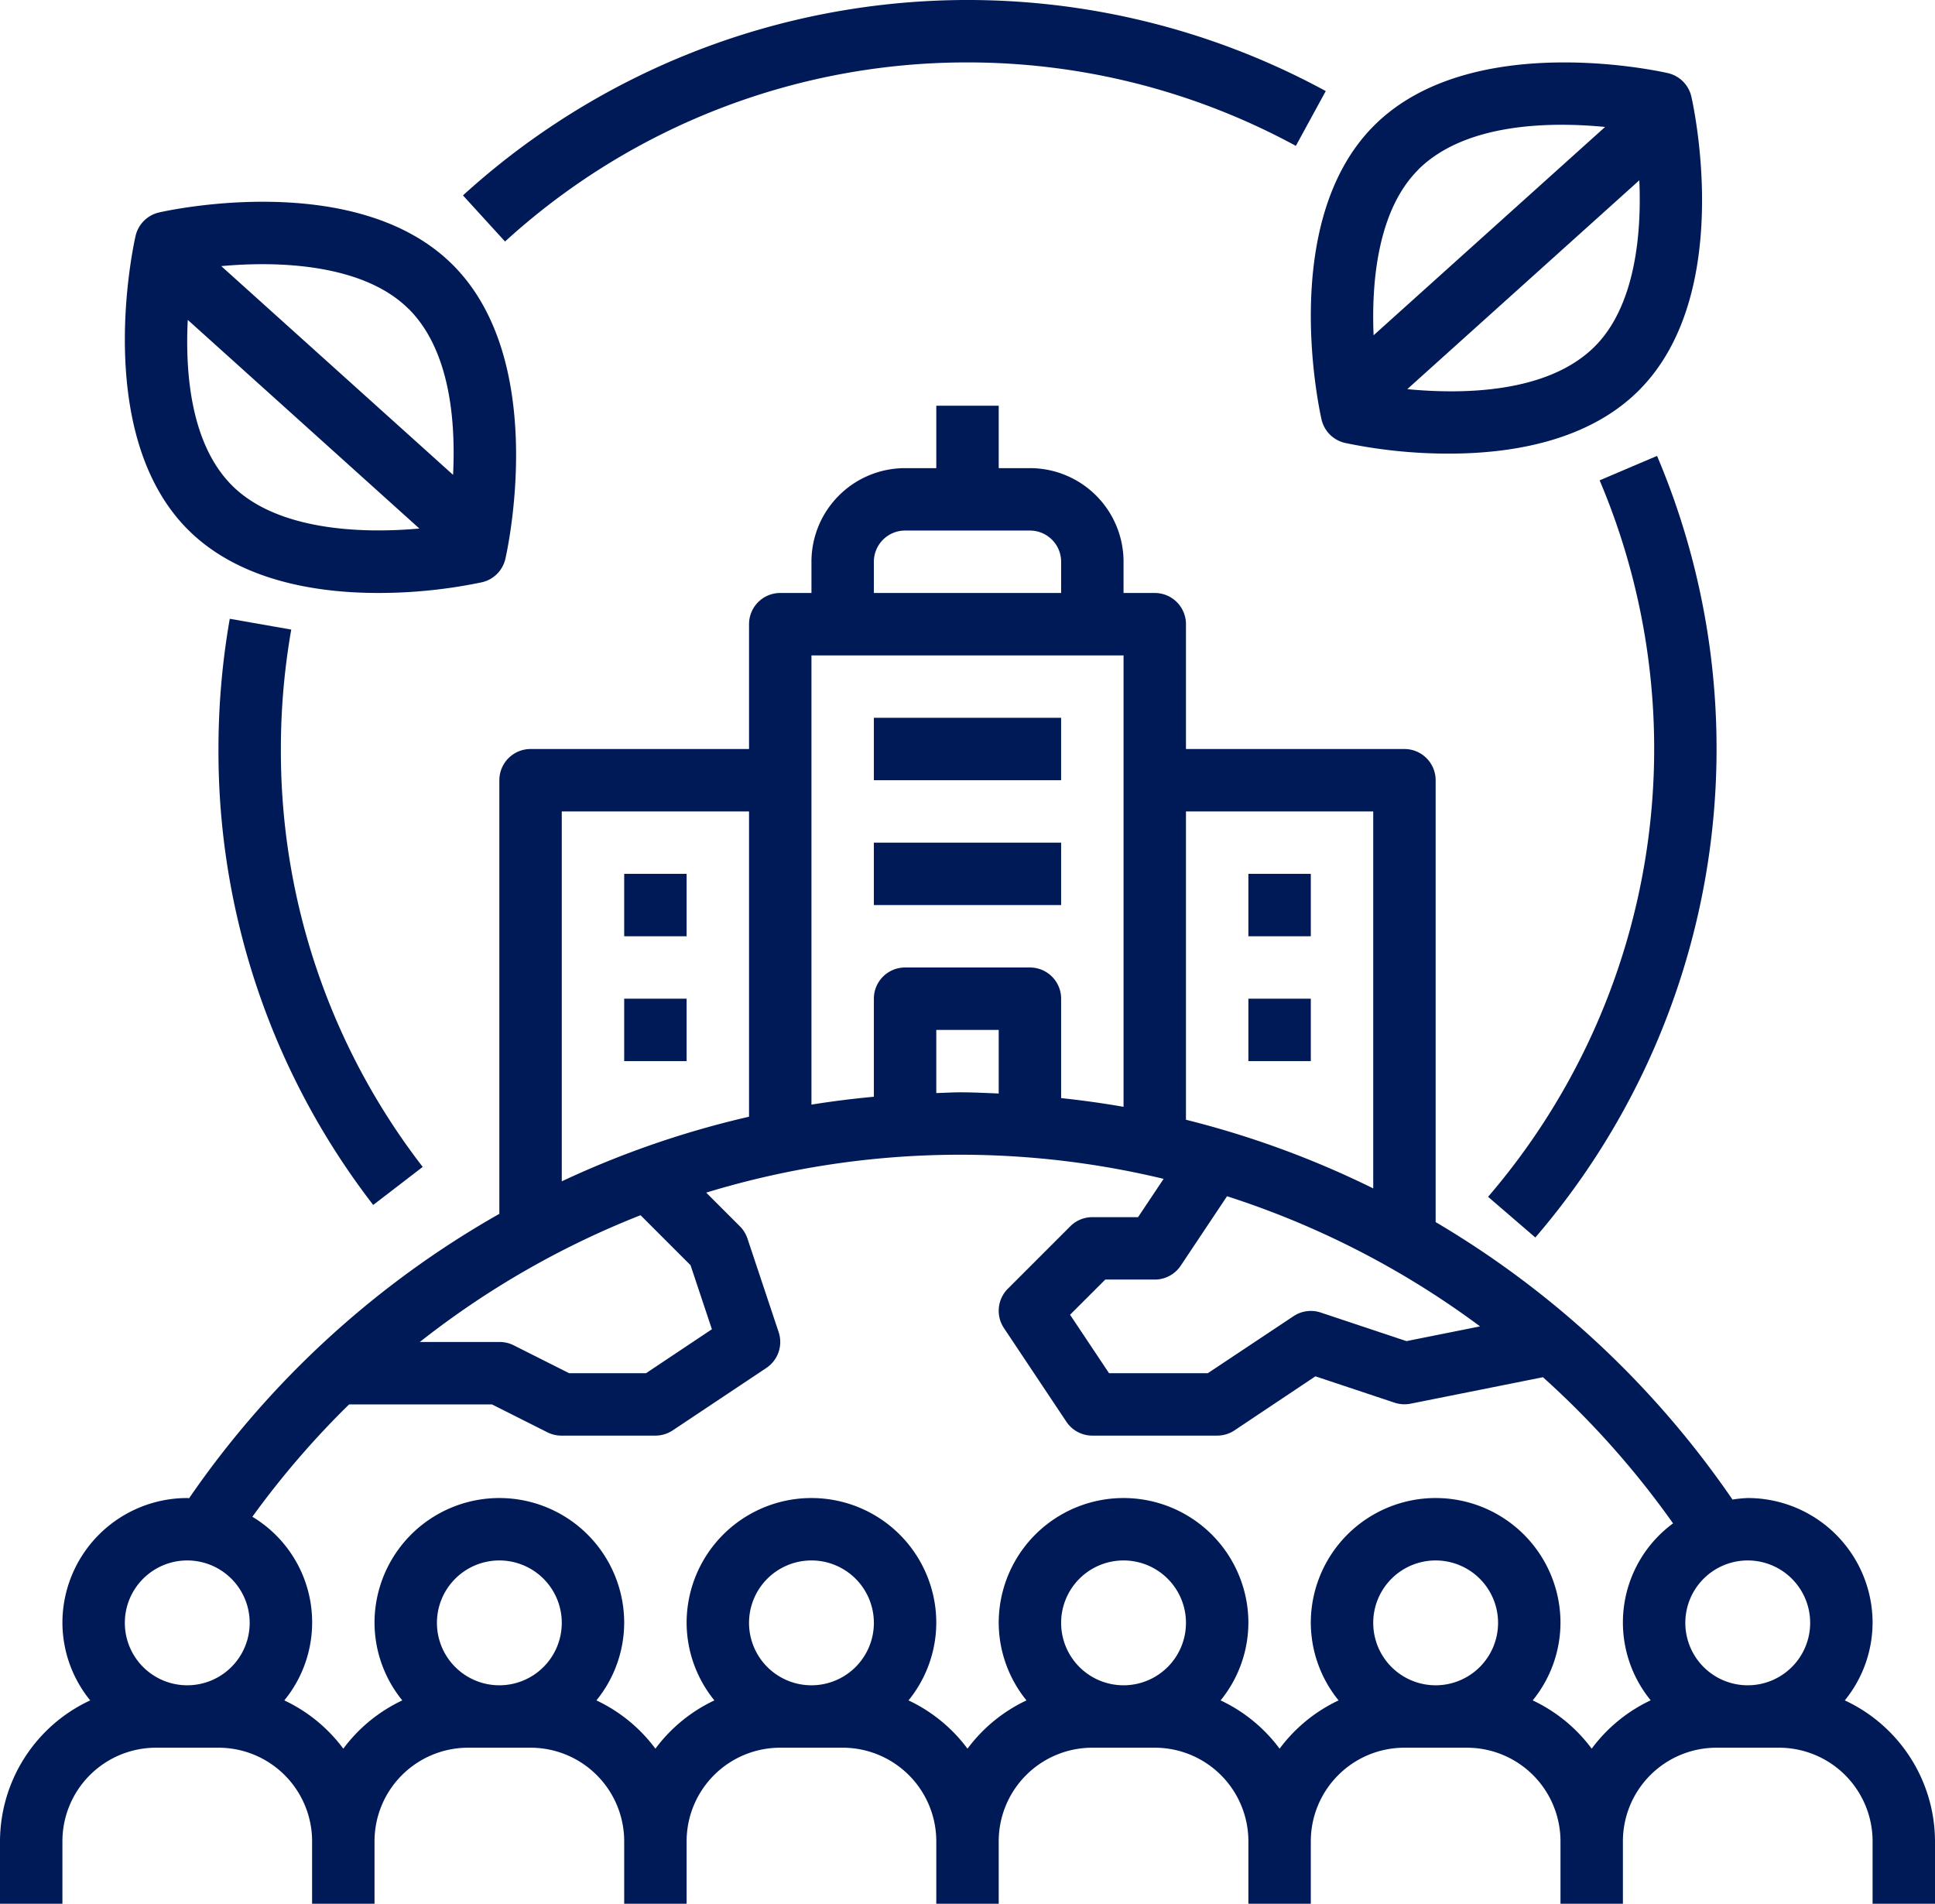 <svg xmlns="http://www.w3.org/2000/svg" width="62" height="61" viewBox="0 0 62 61">
  <g id="Grupo_1115260" data-name="Grupo 1115260" transform="translate(-1 -2)">
    <path id="Trazado_938171" data-name="Trazado 938171" d="M43.344,15.441a1,1,0,0,0,.751.751,16.206,16.206,0,0,0,3.326.343c2,0,4.459-.394,6.09-2.025,3.089-3.09,1.741-9.159,1.682-9.416a1,1,0,0,0-.751-.751c-.255-.059-6.326-1.407-9.416,1.682S43.285,15.185,43.344,15.441ZM52.1,13.1c-1.519,1.518-4.277,1.535-6.009,1.369l7.435-6.692c.08,1.8-.159,4.055-1.426,5.323ZM46.439,7.439C47.953,5.926,50.7,5.9,52.429,6.068l-7.417,6.675c-.077-1.8.164-4.04,1.427-5.3Z" fill="#001a58"/>
    <path id="Trazado_938172" data-name="Trazado 938172" d="M60.11,56.484A3.961,3.961,0,0,0,61,54a4,4,0,0,0-4-4,3.95,3.95,0,0,0-.489.049A30,30,0,0,0,47,41.158V27a1,1,0,0,0-1-1H39V22a1,1,0,0,0-1-1H37V20a3,3,0,0,0-3-3H33V15H31v2H30a3,3,0,0,0-3,3v1H26a1,1,0,0,0-1,1v4H18a1,1,0,0,0-1,1V40.894a30.009,30.009,0,0,0-9.941,9.112C7.039,50.006,7.02,50,7,50a4,4,0,0,0-4,4,3.961,3.961,0,0,0,.89,2.484A4.994,4.994,0,0,0,1,61v2H3V61a3,3,0,0,1,3-3H8a3,3,0,0,1,3,3v2h2V61a3,3,0,0,1,3-3h2a3,3,0,0,1,3,3v2h2V61a3,3,0,0,1,3-3h2a3,3,0,0,1,3,3v2h2V61a3,3,0,0,1,3-3h2a3,3,0,0,1,3,3v2h2V61a3,3,0,0,1,3-3h2a3,3,0,0,1,3,3v2h2V61a3,3,0,0,1,3-3h2a3,3,0,0,1,3,3v2h2V61A4.994,4.994,0,0,0,60.11,56.484ZM59,54a2,2,0,1,1-2-2A2,2,0,0,1,59,54ZM38.832,42.555l1.484-2.225A27.879,27.879,0,0,1,48.423,44.5l-2.358.472-2.748-.916a1,1,0,0,0-.871.117L39.7,46H36.535l-1.249-1.873L36.414,43H38a1,1,0,0,0,.832-.445ZM45,28V40.079a29.881,29.881,0,0,0-6-2.2V28ZM29,20a1,1,0,0,1,1-1h4a1,1,0,0,1,1,1v1H29Zm8,3V37.465c-.661-.116-1.328-.208-2-.28V34a1,1,0,0,0-1-1H30a1,1,0,0,0-1,1v3.142q-1.008.093-2,.252V23ZM33,37.038c-.409-.016-.818-.038-1.229-.038-.258,0-.513.017-.771.024V35h2ZM19,28h6v9.782a29.869,29.869,0,0,0-6,2.07Zm4.126,14.54.684,2.052L21.7,46H19.236l-1.789-.9A1,1,0,0,0,17,45H14.452a27.923,27.923,0,0,1,7.072-4.062ZM7,52a2,2,0,1,1-2,2A2,2,0,0,1,7,52Zm10,4a2,2,0,1,1,2-2A2,2,0,0,1,17,56Zm10,0a2,2,0,1,1,2-2A2,2,0,0,1,27,56Zm10,0a2,2,0,1,1,2-2A2,2,0,0,1,37,56Zm10,0a2,2,0,1,1,2-2A2,2,0,0,1,47,56Zm5,2.031a5.011,5.011,0,0,0-1.89-1.547A3.961,3.961,0,0,0,51,54a4,4,0,0,0-8,0,3.961,3.961,0,0,0,.89,2.484A5.019,5.019,0,0,0,42,58.031a5.011,5.011,0,0,0-1.89-1.547A3.961,3.961,0,0,0,41,54a4,4,0,0,0-8,0,3.961,3.961,0,0,0,.89,2.484A5.019,5.019,0,0,0,32,58.031a5.011,5.011,0,0,0-1.89-1.547A3.961,3.961,0,0,0,31,54a4,4,0,0,0-8,0,3.961,3.961,0,0,0,.89,2.484A5.019,5.019,0,0,0,22,58.031a5.011,5.011,0,0,0-1.89-1.547A3.961,3.961,0,0,0,21,54a4,4,0,0,0-8,0,3.961,3.961,0,0,0,.89,2.484A5.019,5.019,0,0,0,12,58.031a5.011,5.011,0,0,0-1.89-1.547A3.948,3.948,0,0,0,9.086,50.6a28.077,28.077,0,0,1,3.1-3.6h4.577l1.789.9A1,1,0,0,0,19,48h3a1.006,1.006,0,0,0,.555-.168l3-2a1,1,0,0,0,.394-1.148l-1-3a1,1,0,0,0-.242-.391l-1.079-1.079a27.876,27.876,0,0,1,14.656-.441L37.465,41H36a1,1,0,0,0-.707.293l-2,2a1,1,0,0,0-.125,1.262l2,3A1,1,0,0,0,36,48h4a1.006,1.006,0,0,0,.555-.168L43.148,46.1l2.536.845a1.015,1.015,0,0,0,.513.032l4.241-.848a28.156,28.156,0,0,1,4.169,4.683,3.94,3.94,0,0,0-.717,5.669A5.011,5.011,0,0,0,52,58.031Z" fill="#001a58"/>
    <path id="Trazado_938173" data-name="Trazado 938173" d="M29,25h6v2H29Z" fill="#001a58"/>
    <path id="Trazado_938174" data-name="Trazado 938174" d="M29,29h6v2H29Z" fill="#001a58"/>
    <path id="Trazado_938175" data-name="Trazado 938175" d="M21,30h2v2H21Z" fill="#001a58"/>
    <path id="Trazado_938176" data-name="Trazado 938176" d="M21,34h2v2H21Z" fill="#001a58"/>
    <path id="Trazado_938177" data-name="Trazado 938177" d="M41,30h2v2H41Z" fill="#001a58"/>
    <path id="Trazado_938178" data-name="Trazado 938178" d="M41,34h2v2H41Z" fill="#001a58"/>
    <path id="Trazado_938179" data-name="Trazado 938179" d="M13.116,21a16.217,16.217,0,0,0,3.326-.343,1,1,0,0,0,.751-.751c.059-.257,1.408-6.326-1.682-9.416S6.351,8.749,6.095,8.808a1,1,0,0,0-.751.751c-.059.257-1.408,6.326,1.682,9.416C8.656,20.6,11.117,21,13.116,21Zm.981-9.1c1.327,1.327,1.506,3.6,1.42,5.315L8.09,10.527c1.877-.173,4.57-.06,6.007,1.376Zm-7.078.352,7.418,6.683c-1.877.171-4.563.057-6-1.377-1.325-1.325-1.506-3.6-1.421-5.306Z" fill="#001a58"/>
    <path id="Trazado_938180" data-name="Trazado 938180" d="M8.362,21.827A24.2,24.2,0,0,0,8,26a23.767,23.767,0,0,0,4.958,14.609l1.586-1.219A21.785,21.785,0,0,1,10,26a22.1,22.1,0,0,1,.332-3.827Z" fill="#001a58"/>
    <path id="Trazado_938181" data-name="Trazado 938181" d="M50.194,41.652a24.025,24.025,0,0,0,3.9-25.044l-1.84.783a22.027,22.027,0,0,1-3.574,22.957Z" fill="#001a58"/>
    <path id="Trazado_938182" data-name="Trazado 938182" d="M32,4A22.028,22.028,0,0,1,42.521,6.674l.958-1.756A24.015,24.015,0,0,0,15.834,8.261l1.348,1.478A21.943,21.943,0,0,1,32,4Z" fill="#001a58"/>
  </g>
</svg>
